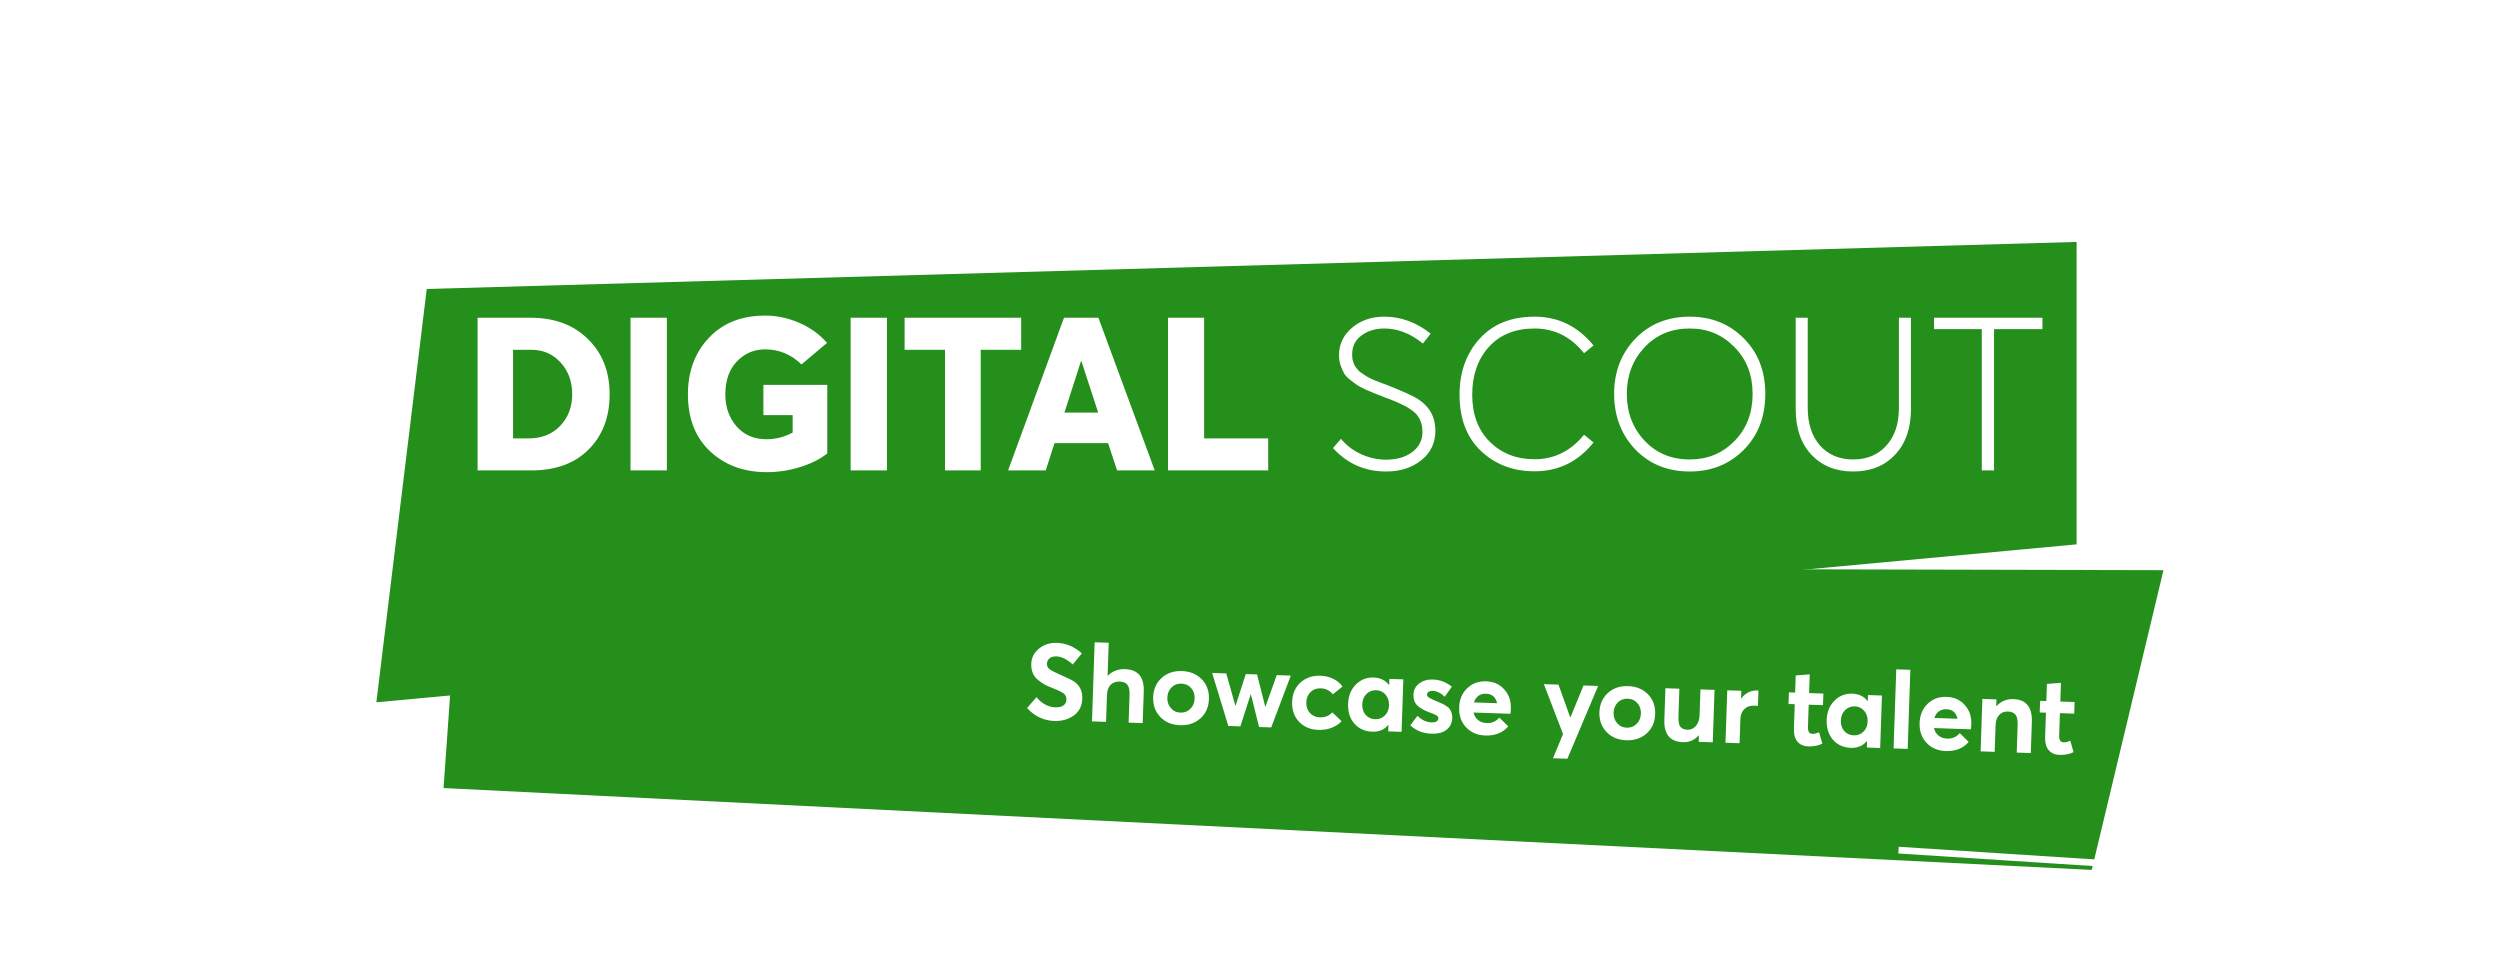 <svg width="372" height="144" viewBox="0 0 372 144" fill="none" xmlns="http://www.w3.org/2000/svg">
<path d="M54.5 87L52 105L60 103.5" stroke="white"/>
<path d="M282.101 30.138L312.129 29.365L311.862 40.362" stroke="white"/>
<g filter="url(#filter0_d_232_316)">
<path d="M311.252 125.442L66 113.262L68.335 80.243L321.924 80.844L311.252 125.442Z" fill="#248F1B"/>
</g>
<g filter="url(#filter1_d_232_316)">
<path d="M63.5 39L309 32V77L56 100.5L63.5 39Z" fill="#248F1B"/>
</g>
<path d="M19.276 79.799C19.61 79.607 20.026 79.847 20.026 80.232L20.026 95.82C20.026 96.205 19.61 96.446 19.276 96.254L5.776 88.459C5.443 88.267 5.443 87.786 5.776 87.593L19.276 79.799Z" stroke="white"/>
<path d="M347.83 23.76C347.639 23.426 347.881 23.011 348.266 23.012L363.854 23.071C364.239 23.072 364.478 23.49 364.285 23.823L356.439 37.293C356.246 37.626 355.765 37.624 355.573 37.29L347.83 23.76Z" stroke="white"/>
<path d="M40.908 128.652C41.183 128.397 41.63 128.524 41.73 128.884L44.365 138.353C44.469 138.729 44.122 139.075 43.747 138.968L33.904 136.181C33.528 136.074 33.414 135.598 33.7 135.333L40.908 128.652Z" stroke="white"/>
<path d="M336.328 91.326C336.602 90.961 337.183 91.125 337.225 91.581L337.63 95.944C337.662 96.294 337.334 96.567 336.996 96.471L333.958 95.611C333.621 95.516 333.484 95.111 333.695 94.83L336.328 91.326Z" stroke="white"/>
<path d="M57 62L60.5 37L93 35.5" stroke="white"/>
<circle cx="254" cy="9" r="8.5" stroke="white"/>
<circle cx="87.5" cy="22.5" r="5" stroke="white"/>
<circle cx="340" cy="127" r="3.5" stroke="white"/>
<path d="M282.5 126.5L313.5 128.5L318 109" stroke="white"/>
<path d="M71.064 70V47.28H78.936C82.499 47.28 85.347 48.336 87.48 50.448C89.635 52.539 90.712 55.28 90.712 58.672C90.712 62.064 89.667 64.805 87.576 66.896C85.507 68.965 82.659 70 79.032 70H71.064ZM76.344 65.232H78.68C80.6 65.232 82.158 64.613 83.352 63.376C84.547 62.117 85.144 60.549 85.144 58.672C85.144 56.773 84.568 55.195 83.416 53.936C82.264 52.677 80.814 52.048 79.064 52.048H76.344V65.232ZM93.82 70V47.28H99.228V70H93.82ZM114.074 70.256C110.682 70.256 107.876 69.221 105.658 67.152C103.46 65.083 102.362 62.256 102.362 58.672C102.362 55.28 103.396 52.485 105.466 50.288C107.535 48.069 110.34 46.96 113.882 46.96C115.567 46.96 117.231 47.312 118.874 48.016C120.538 48.72 121.935 49.723 123.066 51.024L119.258 54.224C117.722 52.731 115.919 51.984 113.85 51.984C112.186 51.984 110.778 52.592 109.626 53.808C108.495 55.003 107.93 56.624 107.93 58.672C107.93 60.571 108.484 62.16 109.594 63.44C110.703 64.72 112.196 65.36 114.074 65.36C115.418 65.36 116.708 65.029 117.946 64.368V61.776H113.594V57.264H123.098V67.472C122.052 68.304 120.719 68.976 119.098 69.488C117.476 70 115.802 70.256 114.074 70.256ZM126.574 70V47.28H131.982V70H126.574ZM140.62 70V52.048H134.604V47.28H151.948V52.048H145.932V70H140.62ZM166.226 70L164.882 65.936H156.914L155.602 70H150.002L158.322 47.28H163.442L171.826 70H166.226ZM158.386 61.392H163.41L160.914 53.744H160.85L158.386 61.392ZM173.797 70V47.28H179.173V65.232H188.708V70H173.797ZM206.256 70.16C203.098 70.16 200.464 68.997 198.352 66.672L199.536 65.296C200.368 66.299 201.381 67.067 202.576 67.6C203.77 68.133 204.997 68.4 206.256 68.4C207.834 68.4 209.125 68.027 210.128 67.28C211.152 66.512 211.664 65.509 211.664 64.272C211.664 63.568 211.536 62.96 211.28 62.448C211.045 61.915 210.672 61.467 210.16 61.104C209.669 60.741 209.146 60.432 208.592 60.176C208.058 59.92 207.386 59.632 206.576 59.312C206.49 59.291 206.416 59.269 206.352 59.248C206.309 59.227 206.245 59.205 206.16 59.184C206.096 59.141 206.032 59.109 205.968 59.088C205.264 58.811 204.794 58.629 204.56 58.544C204.346 58.459 203.92 58.277 203.28 58C202.64 57.701 202.192 57.467 201.936 57.296C201.701 57.125 201.36 56.869 200.912 56.528C200.485 56.187 200.176 55.856 199.984 55.536C199.813 55.195 199.642 54.8 199.472 54.352C199.322 53.883 199.248 53.381 199.248 52.848C199.248 51.227 199.888 49.872 201.168 48.784C202.469 47.675 204.069 47.12 205.968 47.12C208.464 47.12 210.768 47.963 212.88 49.648L211.728 51.12C209.914 49.627 207.994 48.88 205.968 48.88C204.666 48.88 203.546 49.221 202.608 49.904C201.669 50.587 201.2 51.525 201.2 52.72C201.2 52.997 201.221 53.264 201.264 53.52C201.328 53.755 201.392 53.968 201.456 54.16C201.52 54.331 201.637 54.523 201.808 54.736C201.978 54.928 202.117 55.088 202.224 55.216C202.33 55.323 202.522 55.461 202.8 55.632C203.077 55.803 203.269 55.931 203.376 56.016C203.504 56.101 203.749 56.229 204.112 56.4C204.496 56.549 204.752 56.656 204.88 56.72C205.008 56.763 205.285 56.869 205.712 57.04C206.16 57.211 206.448 57.317 206.576 57.36C208.858 58.277 210.33 58.949 210.992 59.376C212.72 60.485 213.584 62.053 213.584 64.08C213.584 65.915 212.88 67.387 211.472 68.496C210.085 69.605 208.346 70.16 206.256 70.16ZM228.347 70.128C225.168 70.128 222.512 69.125 220.379 67.12C218.246 65.093 217.179 62.299 217.179 58.736C217.179 55.387 218.171 52.613 220.155 50.416C222.139 48.219 224.87 47.12 228.347 47.12C231.867 47.12 234.79 48.549 237.115 51.408L235.707 52.56C233.744 50.107 231.291 48.88 228.347 48.88C225.467 48.88 223.195 49.797 221.531 51.632C219.888 53.467 219.067 55.835 219.067 58.736C219.067 61.68 219.942 64.016 221.691 65.744C223.44 67.472 225.659 68.336 228.347 68.336C231.27 68.336 233.723 67.12 235.707 64.688L237.115 65.84C234.832 68.699 231.91 70.128 228.347 70.128ZM251.445 70.16C248.139 70.16 245.429 69.061 243.317 66.864C241.227 64.645 240.181 61.893 240.181 58.608C240.181 55.344 241.227 52.613 243.317 50.416C245.429 48.219 248.139 47.12 251.445 47.12C254.645 47.12 257.312 48.187 259.445 50.32C261.6 52.453 262.677 55.216 262.677 58.608C262.677 62.021 261.6 64.805 259.445 66.96C257.312 69.093 254.645 70.16 251.445 70.16ZM251.445 68.368C254.069 68.368 256.277 67.461 258.069 65.648C259.883 63.813 260.789 61.467 260.789 58.608C260.789 55.771 259.883 53.445 258.069 51.632C256.277 49.797 254.069 48.88 251.445 48.88C248.693 48.88 246.443 49.819 244.693 51.696C242.944 53.573 242.069 55.877 242.069 58.608C242.069 61.36 242.944 63.675 244.693 65.552C246.443 67.429 248.693 68.368 251.445 68.368ZM275.743 70.16C273.183 70.16 271.113 69.328 269.535 67.664C267.977 66 267.199 63.728 267.199 60.848V47.28H268.991V60.688C268.991 63.035 269.599 64.901 270.815 66.288C272.052 67.675 273.695 68.368 275.743 68.368C277.791 68.368 279.433 67.685 280.671 66.32C281.929 64.955 282.559 63.077 282.559 60.688V47.28H284.351V60.848C284.351 63.728 283.561 66 281.983 67.664C280.425 69.328 278.345 70.16 275.743 70.16ZM294.89 70V48.976H287.786V47.28H303.914V48.976H296.714V70H294.89Z" fill="white"/>
<path d="M156.911 107.282C155.302 107.228 153.941 106.584 152.83 105.351L154.229 103.733C154.619 104.216 155.06 104.589 155.552 104.851C156.046 105.102 156.532 105.236 157.012 105.252C157.545 105.27 157.954 105.177 158.238 104.973C158.523 104.759 158.671 104.47 158.683 104.108C158.697 103.713 158.563 103.41 158.282 103.198C158.001 102.975 157.492 102.723 156.754 102.442C156.249 102.243 155.828 102.058 155.492 101.887C155.157 101.705 154.813 101.469 154.46 101.18C154.107 100.89 153.846 100.545 153.678 100.145C153.51 99.744 153.435 99.288 153.452 98.776C153.483 97.87 153.86 97.12 154.585 96.525C155.309 95.931 156.183 95.64 157.208 95.653C158.594 95.689 159.852 96.212 160.981 97.221L159.628 98.873C158.758 98.096 157.944 97.695 157.188 97.67C156.782 97.656 156.449 97.746 156.186 97.94C155.934 98.134 155.802 98.407 155.79 98.759C155.768 99.089 155.892 99.36 156.163 99.572C156.434 99.773 156.926 100.03 157.642 100.343C158.799 100.84 159.555 101.218 159.909 101.476C160.7 102.057 161.078 102.876 161.043 103.931C161.004 105.072 160.57 105.927 159.739 106.497C158.909 107.056 157.967 107.317 156.911 107.282ZM167.423 99.568C169.342 99.633 170.265 100.747 170.192 102.911L170.034 107.597L167.939 107.526L168.079 103.368C168.103 102.675 167.991 102.181 167.745 101.884C167.51 101.588 167.136 101.431 166.624 101.414C166.049 101.395 165.59 101.561 165.247 101.912C164.915 102.253 164.738 102.765 164.715 103.447L164.581 107.413L162.486 107.342L162.883 95.573L164.978 95.643L164.812 100.552L164.844 100.554C165.508 99.861 166.368 99.532 167.423 99.568ZM175.595 107.912C174.369 107.871 173.385 107.459 172.643 106.676C171.901 105.893 171.55 104.915 171.59 103.743C171.629 102.57 172.045 101.618 172.839 100.887C173.632 100.156 174.641 99.811 175.867 99.853C177.082 99.894 178.067 100.301 178.82 101.073C179.573 101.846 179.929 102.829 179.889 104.023C179.849 105.217 179.427 106.174 178.623 106.894C177.82 107.614 176.811 107.953 175.595 107.912ZM175.658 106.041C176.234 106.061 176.721 105.874 177.118 105.482C177.526 105.09 177.741 104.58 177.762 103.951C177.784 103.311 177.609 102.788 177.239 102.38C176.869 101.962 176.39 101.744 175.804 101.724C175.207 101.704 174.71 101.895 174.312 102.298C173.925 102.69 173.721 103.196 173.7 103.814C173.68 104.422 173.855 104.94 174.224 105.369C174.594 105.797 175.072 106.022 175.658 106.041ZM189.978 100.457L192.073 100.528L189.155 108.242L187.348 108.181L186.135 103.321L186.103 103.32L184.565 108.087L182.775 108.026L180.367 100.133L182.462 100.203L183.821 105.004L183.853 105.005L185.372 100.302L187.052 100.358L188.266 105.154L188.298 105.155L189.978 100.457ZM196.148 108.606C194.975 108.566 194.023 108.16 193.291 107.389C192.57 106.617 192.23 105.635 192.27 104.441C192.31 103.247 192.721 102.289 193.503 101.568C194.296 100.848 195.3 100.508 196.515 100.549C197.166 100.571 197.78 100.72 198.357 100.996C198.935 101.271 199.408 101.656 199.775 102.148L198.327 103.316C197.866 102.746 197.268 102.448 196.532 102.423C195.914 102.402 195.406 102.588 195.009 102.98C194.612 103.362 194.402 103.867 194.381 104.496C194.36 105.135 194.534 105.664 194.904 106.082C195.285 106.501 195.784 106.72 196.403 106.741C197.149 106.766 197.765 106.52 198.253 106.003L199.633 107.314C199.257 107.718 198.765 108.043 198.159 108.289C197.564 108.525 196.894 108.631 196.148 108.606ZM206.739 101.022L208.818 101.093L208.555 108.896L206.572 108.829L206.604 107.886L206.556 107.884C205.988 108.58 205.198 108.911 204.185 108.877C203.098 108.84 202.215 108.442 201.536 107.683C200.868 106.913 200.554 105.931 200.595 104.737C200.634 103.565 201.013 102.612 201.732 101.878C202.461 101.134 203.354 100.78 204.409 100.816C205.379 100.849 206.13 101.21 206.662 101.9L206.71 101.902L206.739 101.022ZM204.632 107.019C205.186 107.038 205.662 106.856 206.059 106.475C206.456 106.093 206.665 105.588 206.687 104.959C206.708 104.33 206.539 103.801 206.18 103.373C205.821 102.945 205.359 102.721 204.794 102.702C204.218 102.682 203.731 102.869 203.334 103.261C202.937 103.642 202.727 104.164 202.705 104.825C202.684 105.454 202.853 105.972 203.213 106.379C203.573 106.786 204.046 106.999 204.632 107.019ZM212.977 109.173C211.751 109.132 210.708 108.718 209.849 107.931L210.921 106.511C211.541 107.14 212.25 107.468 213.049 107.495C213.348 107.505 213.584 107.454 213.759 107.343C213.933 107.231 214.024 107.08 214.03 106.888C214.036 106.717 213.94 106.57 213.741 106.446C213.543 106.322 213.174 106.165 212.636 105.976C211.888 105.695 211.307 105.36 210.893 104.973C210.49 104.575 210.3 104.035 210.324 103.353C210.347 102.66 210.632 102.109 211.18 101.701C211.727 101.282 212.406 101.086 213.217 101.113C214.283 101.149 215.221 101.506 216.03 102.184L214.971 103.686C214.403 103.111 213.789 102.813 213.128 102.791C212.936 102.784 212.758 102.832 212.595 102.933C212.432 103.024 212.347 103.165 212.341 103.357C212.335 103.506 212.421 103.648 212.598 103.782C212.786 103.905 213.085 104.054 213.496 104.228C213.917 104.402 214.227 104.536 214.427 104.628C214.627 104.709 214.863 104.835 215.135 105.004C215.407 105.162 215.594 105.318 215.695 105.471C215.808 105.614 215.903 105.804 215.98 106.041C216.068 106.279 216.107 106.547 216.097 106.845C216.073 107.57 215.792 108.148 215.254 108.578C214.727 109.008 213.968 109.207 212.977 109.173ZM224.816 105.459C224.802 105.874 224.778 106.124 224.743 106.209L219.258 106.023C219.37 106.497 219.597 106.873 219.94 107.151C220.283 107.43 220.705 107.577 221.206 107.594C221.963 107.63 222.596 107.358 223.107 106.778L224.423 108.087C223.612 109.041 222.471 109.494 221 109.444C219.838 109.405 218.891 108.999 218.159 108.228C217.427 107.456 217.082 106.468 217.122 105.263C217.162 104.09 217.557 103.143 218.307 102.421C219.068 101.689 220.008 101.342 221.128 101.38C222.258 101.418 223.162 101.822 223.84 102.592C224.53 103.352 224.855 104.307 224.816 105.459ZM221.129 103.221C220.692 103.206 220.315 103.311 219.998 103.535C219.681 103.759 219.457 104.088 219.325 104.521L222.763 104.637C222.559 103.723 222.014 103.251 221.129 103.221ZM235.627 101.997L237.802 102.071L233.226 112.898L231.084 112.826L232.582 109.227L229.727 101.798L231.901 101.871L233.657 106.765L233.673 106.766L235.627 101.997ZM241.997 110.153C240.771 110.111 239.787 109.699 239.045 108.916C238.303 108.134 237.952 107.156 237.992 105.983C238.031 104.81 238.448 103.859 239.241 103.128C240.034 102.397 241.043 102.052 242.269 102.093C243.485 102.134 244.469 102.541 245.222 103.313C245.975 104.086 246.331 105.069 246.291 106.263C246.251 107.457 245.829 108.414 245.025 109.134C244.222 109.854 243.213 110.194 241.997 110.153ZM242.06 108.282C242.636 108.301 243.123 108.115 243.52 107.723C243.928 107.331 244.143 106.82 244.164 106.191C244.186 105.552 244.011 105.028 243.641 104.621C243.271 104.203 242.792 103.984 242.206 103.964C241.609 103.944 241.112 104.135 240.714 104.538C240.327 104.931 240.123 105.436 240.102 106.054C240.082 106.662 240.257 107.18 240.626 107.609C240.996 108.038 241.474 108.262 242.06 108.282ZM253.027 102.584L255.122 102.655L254.859 110.458L252.764 110.388L252.796 109.428L252.764 109.427C252.143 110.132 251.358 110.468 250.409 110.436C248.501 110.372 247.583 109.263 247.656 107.11L247.814 102.408L249.893 102.478L249.753 106.62C249.73 107.324 249.82 107.823 250.023 108.118C250.237 108.413 250.595 108.57 251.096 108.587C251.576 108.603 251.987 108.419 252.331 108.036C252.686 107.642 252.875 107.088 252.899 106.374L253.027 102.584ZM261.499 102.742C261.584 102.745 261.638 102.752 261.659 102.763L261.582 105.034C261.444 105.019 261.263 105.007 261.039 105C260.41 104.979 259.913 105.154 259.548 105.526C259.184 105.887 258.992 106.366 258.971 106.963L258.849 110.593L256.754 110.522L257.017 102.719L259.112 102.79L259.073 103.941L259.089 103.941C259.726 103.109 260.529 102.709 261.499 102.742ZM269.07 111.066C268.377 111.043 267.841 110.806 267.461 110.355C267.081 109.905 266.906 109.253 266.935 108.401L267.057 104.787L266.129 104.755L266.187 103.028L267.115 103.06L267.201 100.501L269.288 100.347L269.194 103.13L271.32 103.201L271.262 104.928L269.135 104.857L269.023 108.183C269.001 108.844 269.219 109.182 269.677 109.197C269.976 109.208 270.309 109.128 270.678 108.959L271.165 110.656C270.557 110.956 269.859 111.093 269.07 111.066ZM277.956 103.425L280.034 103.495L279.771 111.299L277.788 111.232L277.82 110.289L277.772 110.287C277.204 110.983 276.414 111.314 275.401 111.28C274.314 111.243 273.431 110.845 272.752 110.086C272.084 109.316 271.771 108.334 271.811 107.14C271.85 105.968 272.229 105.014 272.948 104.281C273.677 103.537 274.57 103.183 275.625 103.219C276.595 103.251 277.346 103.613 277.878 104.303L277.926 104.305L277.956 103.425ZM275.848 109.422C276.403 109.44 276.878 109.259 277.275 108.877C277.673 108.496 277.882 107.991 277.903 107.362C277.924 106.733 277.755 106.204 277.396 105.776C277.037 105.347 276.575 105.124 276.01 105.105C275.434 105.085 274.948 105.272 274.55 105.664C274.153 106.045 273.943 106.566 273.921 107.227C273.9 107.856 274.069 108.374 274.429 108.781C274.789 109.188 275.262 109.402 275.848 109.422ZM281.767 111.366L282.164 99.597L284.259 99.668L283.862 111.437L281.767 111.366ZM293.331 107.77C293.317 108.186 293.292 108.436 293.258 108.52L287.773 108.335C287.885 108.809 288.112 109.184 288.455 109.463C288.798 109.741 289.22 109.889 289.721 109.906C290.477 109.942 291.111 109.67 291.621 109.089L292.938 110.398C292.127 111.353 290.985 111.805 289.514 111.756C288.352 111.717 287.405 111.311 286.674 110.539C285.942 109.768 285.596 108.779 285.637 107.575C285.677 106.402 286.072 105.455 286.822 104.733C287.583 104.001 288.523 103.654 289.642 103.692C290.772 103.73 291.677 104.134 292.355 104.904C293.044 105.663 293.37 106.619 293.331 107.77ZM289.644 105.533C289.207 105.518 288.83 105.623 288.513 105.847C288.196 106.071 287.971 106.399 287.839 106.833L291.277 106.949C291.073 106.034 290.529 105.563 289.644 105.533ZM299.604 104.028C301.501 104.092 302.413 105.222 302.339 107.418L302.183 112.055L300.088 111.984L300.226 107.875C300.251 107.161 300.145 106.655 299.909 106.359C299.674 106.052 299.301 105.89 298.789 105.873C298.245 105.855 297.807 106.027 297.475 106.389C297.143 106.741 296.965 107.258 296.942 107.94L296.81 111.874L294.715 111.803L294.978 104L297.073 104.07L297.039 105.078L297.071 105.079C297.736 104.344 298.58 103.993 299.604 104.028ZM306.451 112.327C305.758 112.304 305.221 112.067 304.842 111.617C304.462 111.166 304.286 110.515 304.315 109.662L304.437 106.048L303.51 106.016L303.568 104.289L304.495 104.321L304.582 101.762L306.668 101.608L306.574 104.391L308.701 104.463L308.643 106.19L306.516 106.118L306.404 109.444C306.381 110.105 306.6 110.443 307.058 110.459C307.356 110.469 307.69 110.389 308.059 110.22L308.546 111.918C307.938 112.217 307.239 112.354 306.451 112.327Z" fill="white"/>
<defs>
<filter id="filter0_d_232_316" x="62" y="80.243" width="263.924" height="53.198" filterUnits="userSpaceOnUse" color-interpolation-filters="sRGB">
<feFlood flood-opacity="0" result="BackgroundImageFix"/>
<feColorMatrix in="SourceAlpha" type="matrix" values="0 0 0 0 0 0 0 0 0 0 0 0 0 0 0 0 0 0 127 0" result="hardAlpha"/>
<feOffset dy="4"/>
<feGaussianBlur stdDeviation="2"/>
<feComposite in2="hardAlpha" operator="out"/>
<feColorMatrix type="matrix" values="0 0 0 0 0 0 0 0 0 0 0 0 0 0 0 0 0 0 0.25 0"/>
<feBlend mode="normal" in2="BackgroundImageFix" result="effect1_dropShadow_232_316"/>
<feBlend mode="normal" in="SourceGraphic" in2="effect1_dropShadow_232_316" result="shape"/>
</filter>
<filter id="filter1_d_232_316" x="52" y="32" width="261" height="76.5" filterUnits="userSpaceOnUse" color-interpolation-filters="sRGB">
<feFlood flood-opacity="0" result="BackgroundImageFix"/>
<feColorMatrix in="SourceAlpha" type="matrix" values="0 0 0 0 0 0 0 0 0 0 0 0 0 0 0 0 0 0 127 0" result="hardAlpha"/>
<feOffset dy="4"/>
<feGaussianBlur stdDeviation="2"/>
<feComposite in2="hardAlpha" operator="out"/>
<feColorMatrix type="matrix" values="0 0 0 0 0 0 0 0 0 0 0 0 0 0 0 0 0 0 0.25 0"/>
<feBlend mode="normal" in2="BackgroundImageFix" result="effect1_dropShadow_232_316"/>
<feBlend mode="normal" in="SourceGraphic" in2="effect1_dropShadow_232_316" result="shape"/>
</filter>
</defs>
</svg>
